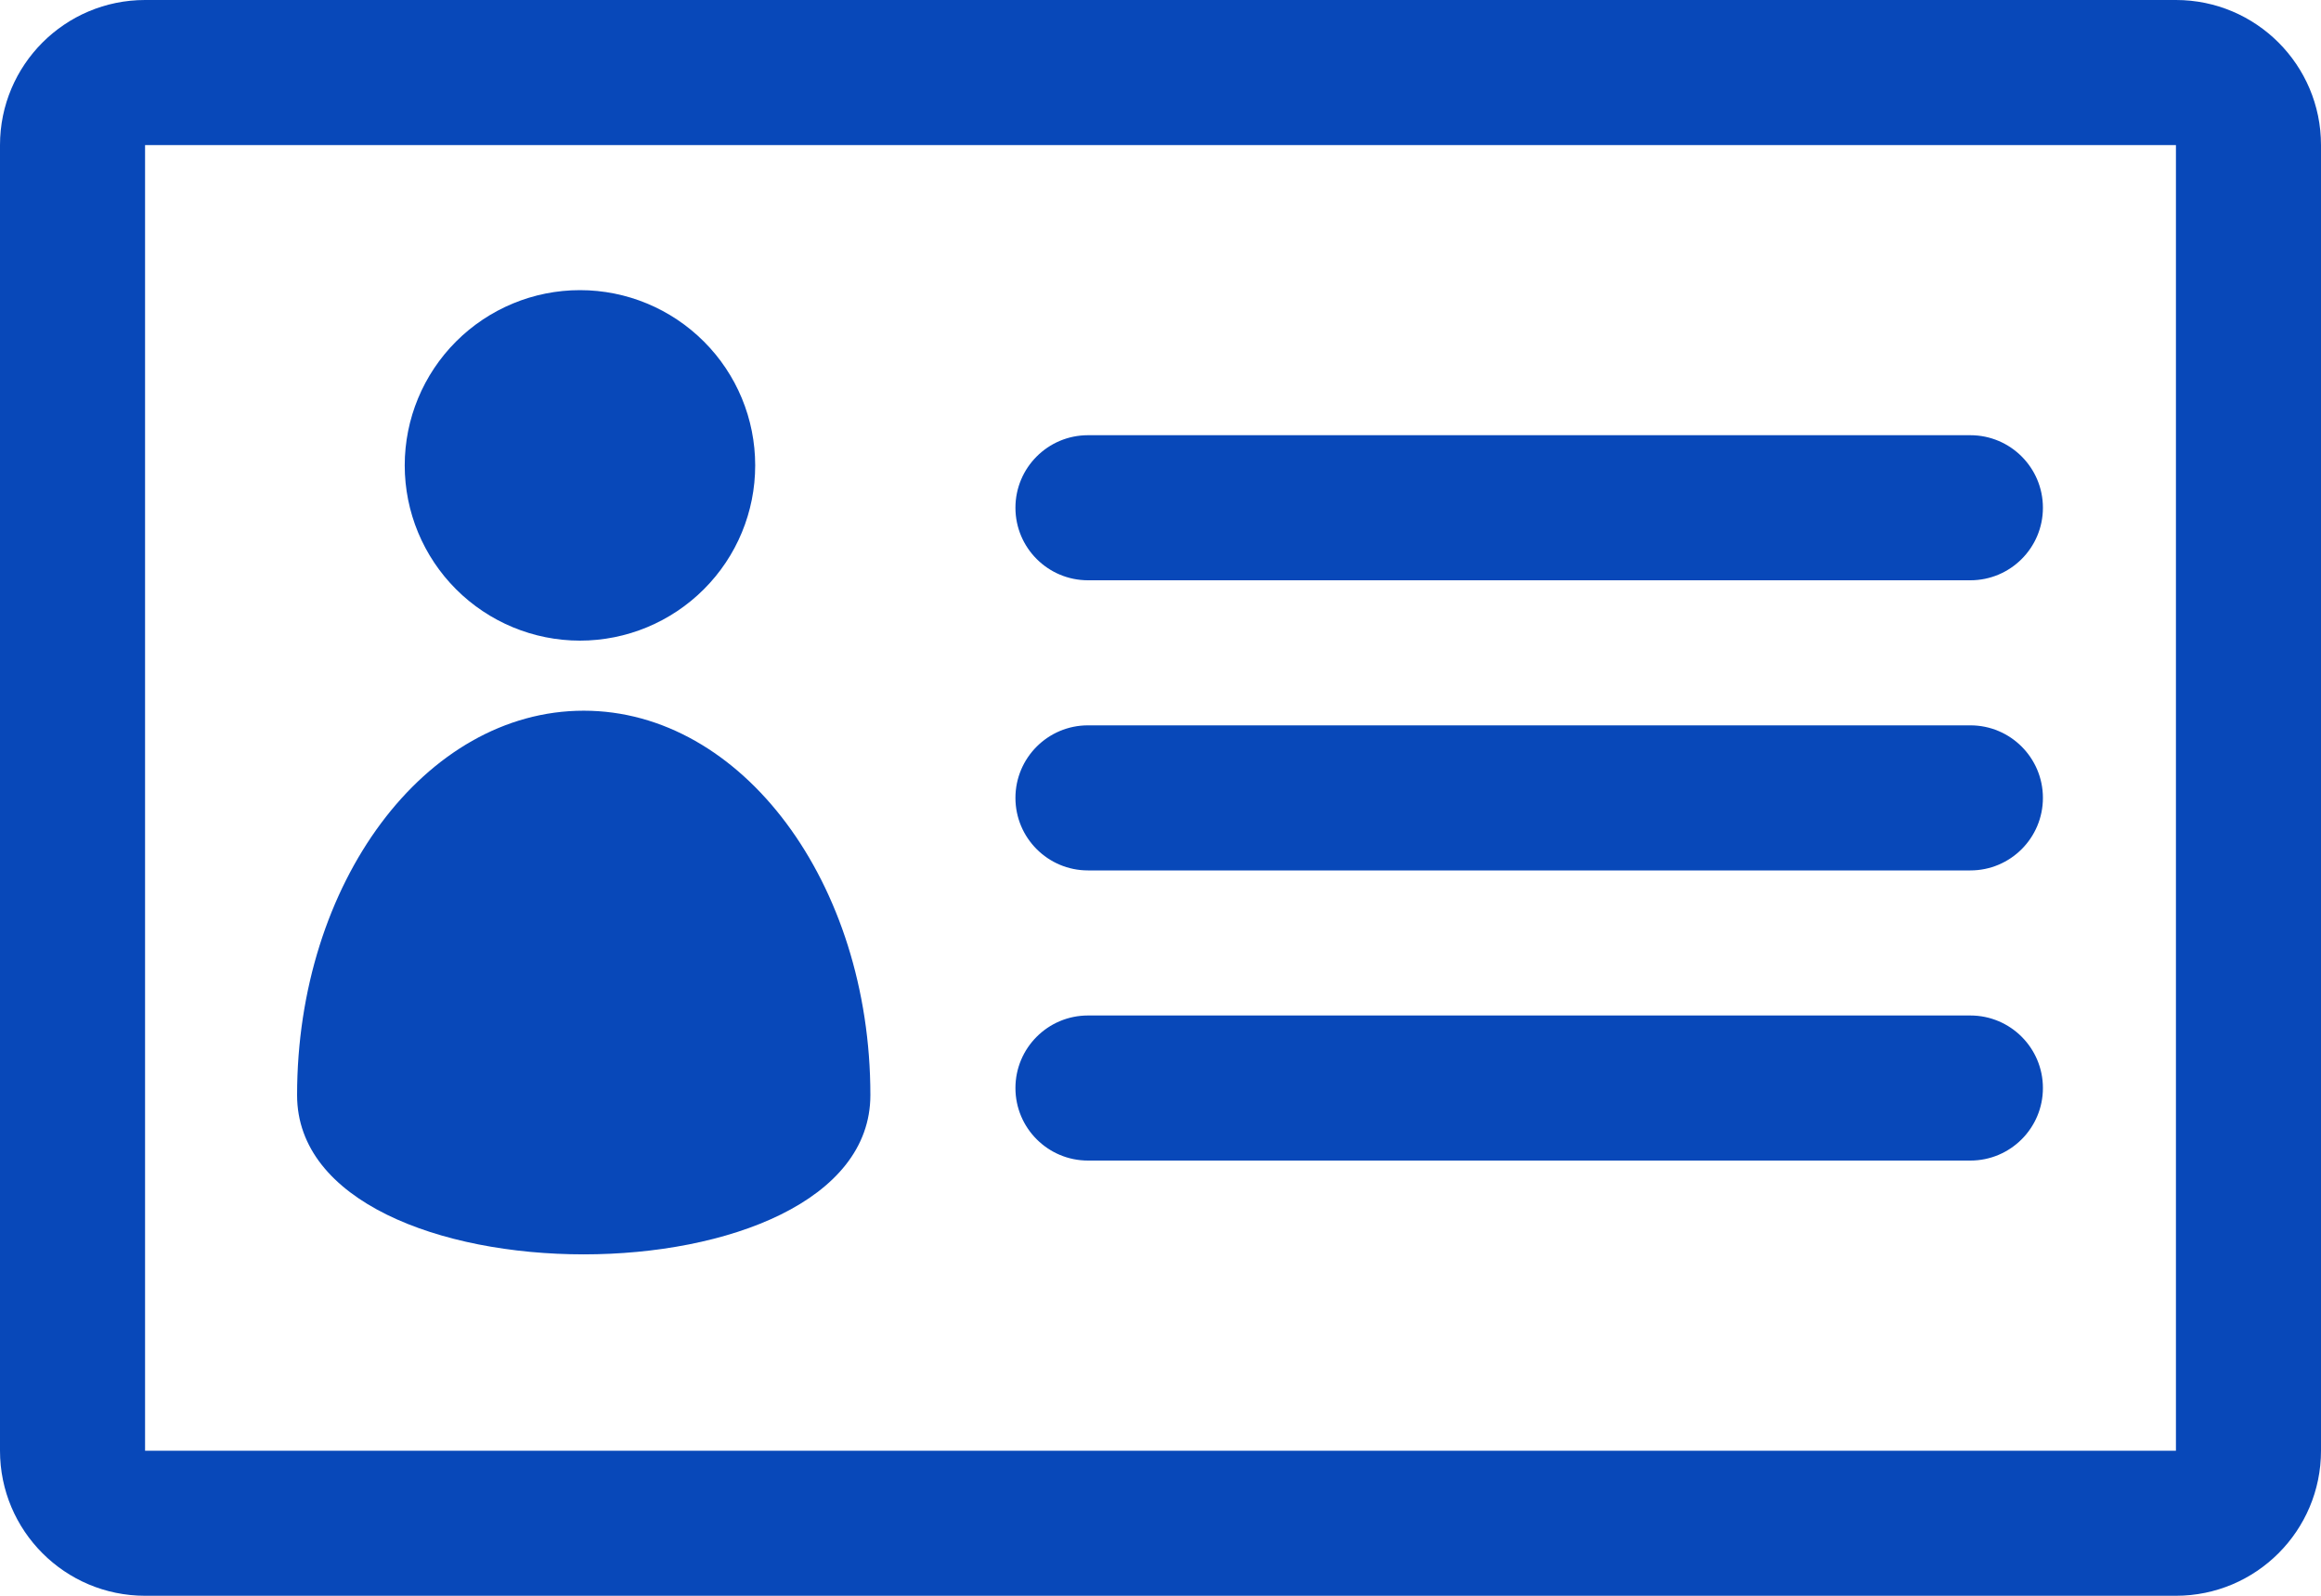 <?xml version="1.0" encoding="UTF-8"?>
<svg width="32px" height="22px" viewBox="0 0 32 22" version="1.1" xmlns="http://www.w3.org/2000/svg" xmlns:xlink="http://www.w3.org/1999/xlink">
    <!-- Generator: Sketch 59.1 (86144) - https://sketch.com -->
    <title>icon-card-blue</title>
    <desc>Created with Sketch.</desc>
    <g id="Page-1" stroke="none" stroke-width="1" fill="none" fill-rule="evenodd">
        <g id="icon-card-blue" fill="#0848B9" fill-rule="nonzero">
            <path d="M30,0 L2,0 C0.896,0 0,0.896 0,2 L0,20 C0,21.104 0.896,22 2,22 L30,22 C31.104,22 32,21.104 32,20 L32,2 C32,0.896 31.104,0 30,0 Z M2,2 L30,2 L30,20 L2,20 L2,2 Z M27.166,10 L15,10 C14.448,10 14,10.448 14,11 C14,11.552 14.448,12 15,12 L27.166,12 C27.718,12 28.166,11.552 28.166,11 C28.166,10.448 27.718,10 27.166,10 Z M27.166,14 L15,14 C14.448,14 14,14.448 14,15 C14,15.552 14.448,16 15,16 L27.166,16 C27.718,16 28.166,15.552 28.166,15 C28.166,14.448 27.718,14 27.166,14 Z M27.166,6 L15,6 C14.448,6 14,6.448 14,7 C14,7.552 14.448,8 15,8 L27.166,8 C27.718,8 28.166,7.552 28.166,7 C28.166,6.448 27.718,6 27.166,6 Z M5.58,6.416 C5.58,7.057 5.835,7.671 6.288,8.124 C6.741,8.577 7.355,8.832 7.996,8.832 C8.637,8.832 9.251,8.577 9.704,8.124 C10.158,7.671 10.412,7.057 10.412,6.416 C10.412,5.775 10.158,5.161 9.704,4.708 C9.251,4.255 8.637,4 7.996,4 C7.355,4 6.741,4.255 6.288,4.708 C5.835,5.161 5.58,5.775 5.58,6.416 Z M8.048,9.798 C5.864,9.798 4.096,12.17 4.096,15.098 C4.096,18.026 12,18.024 12,15.098 C12,12.172 10.23,9.798 8.048,9.798 Z" id="Shape"></path>
        </g>
    </g>
</svg>